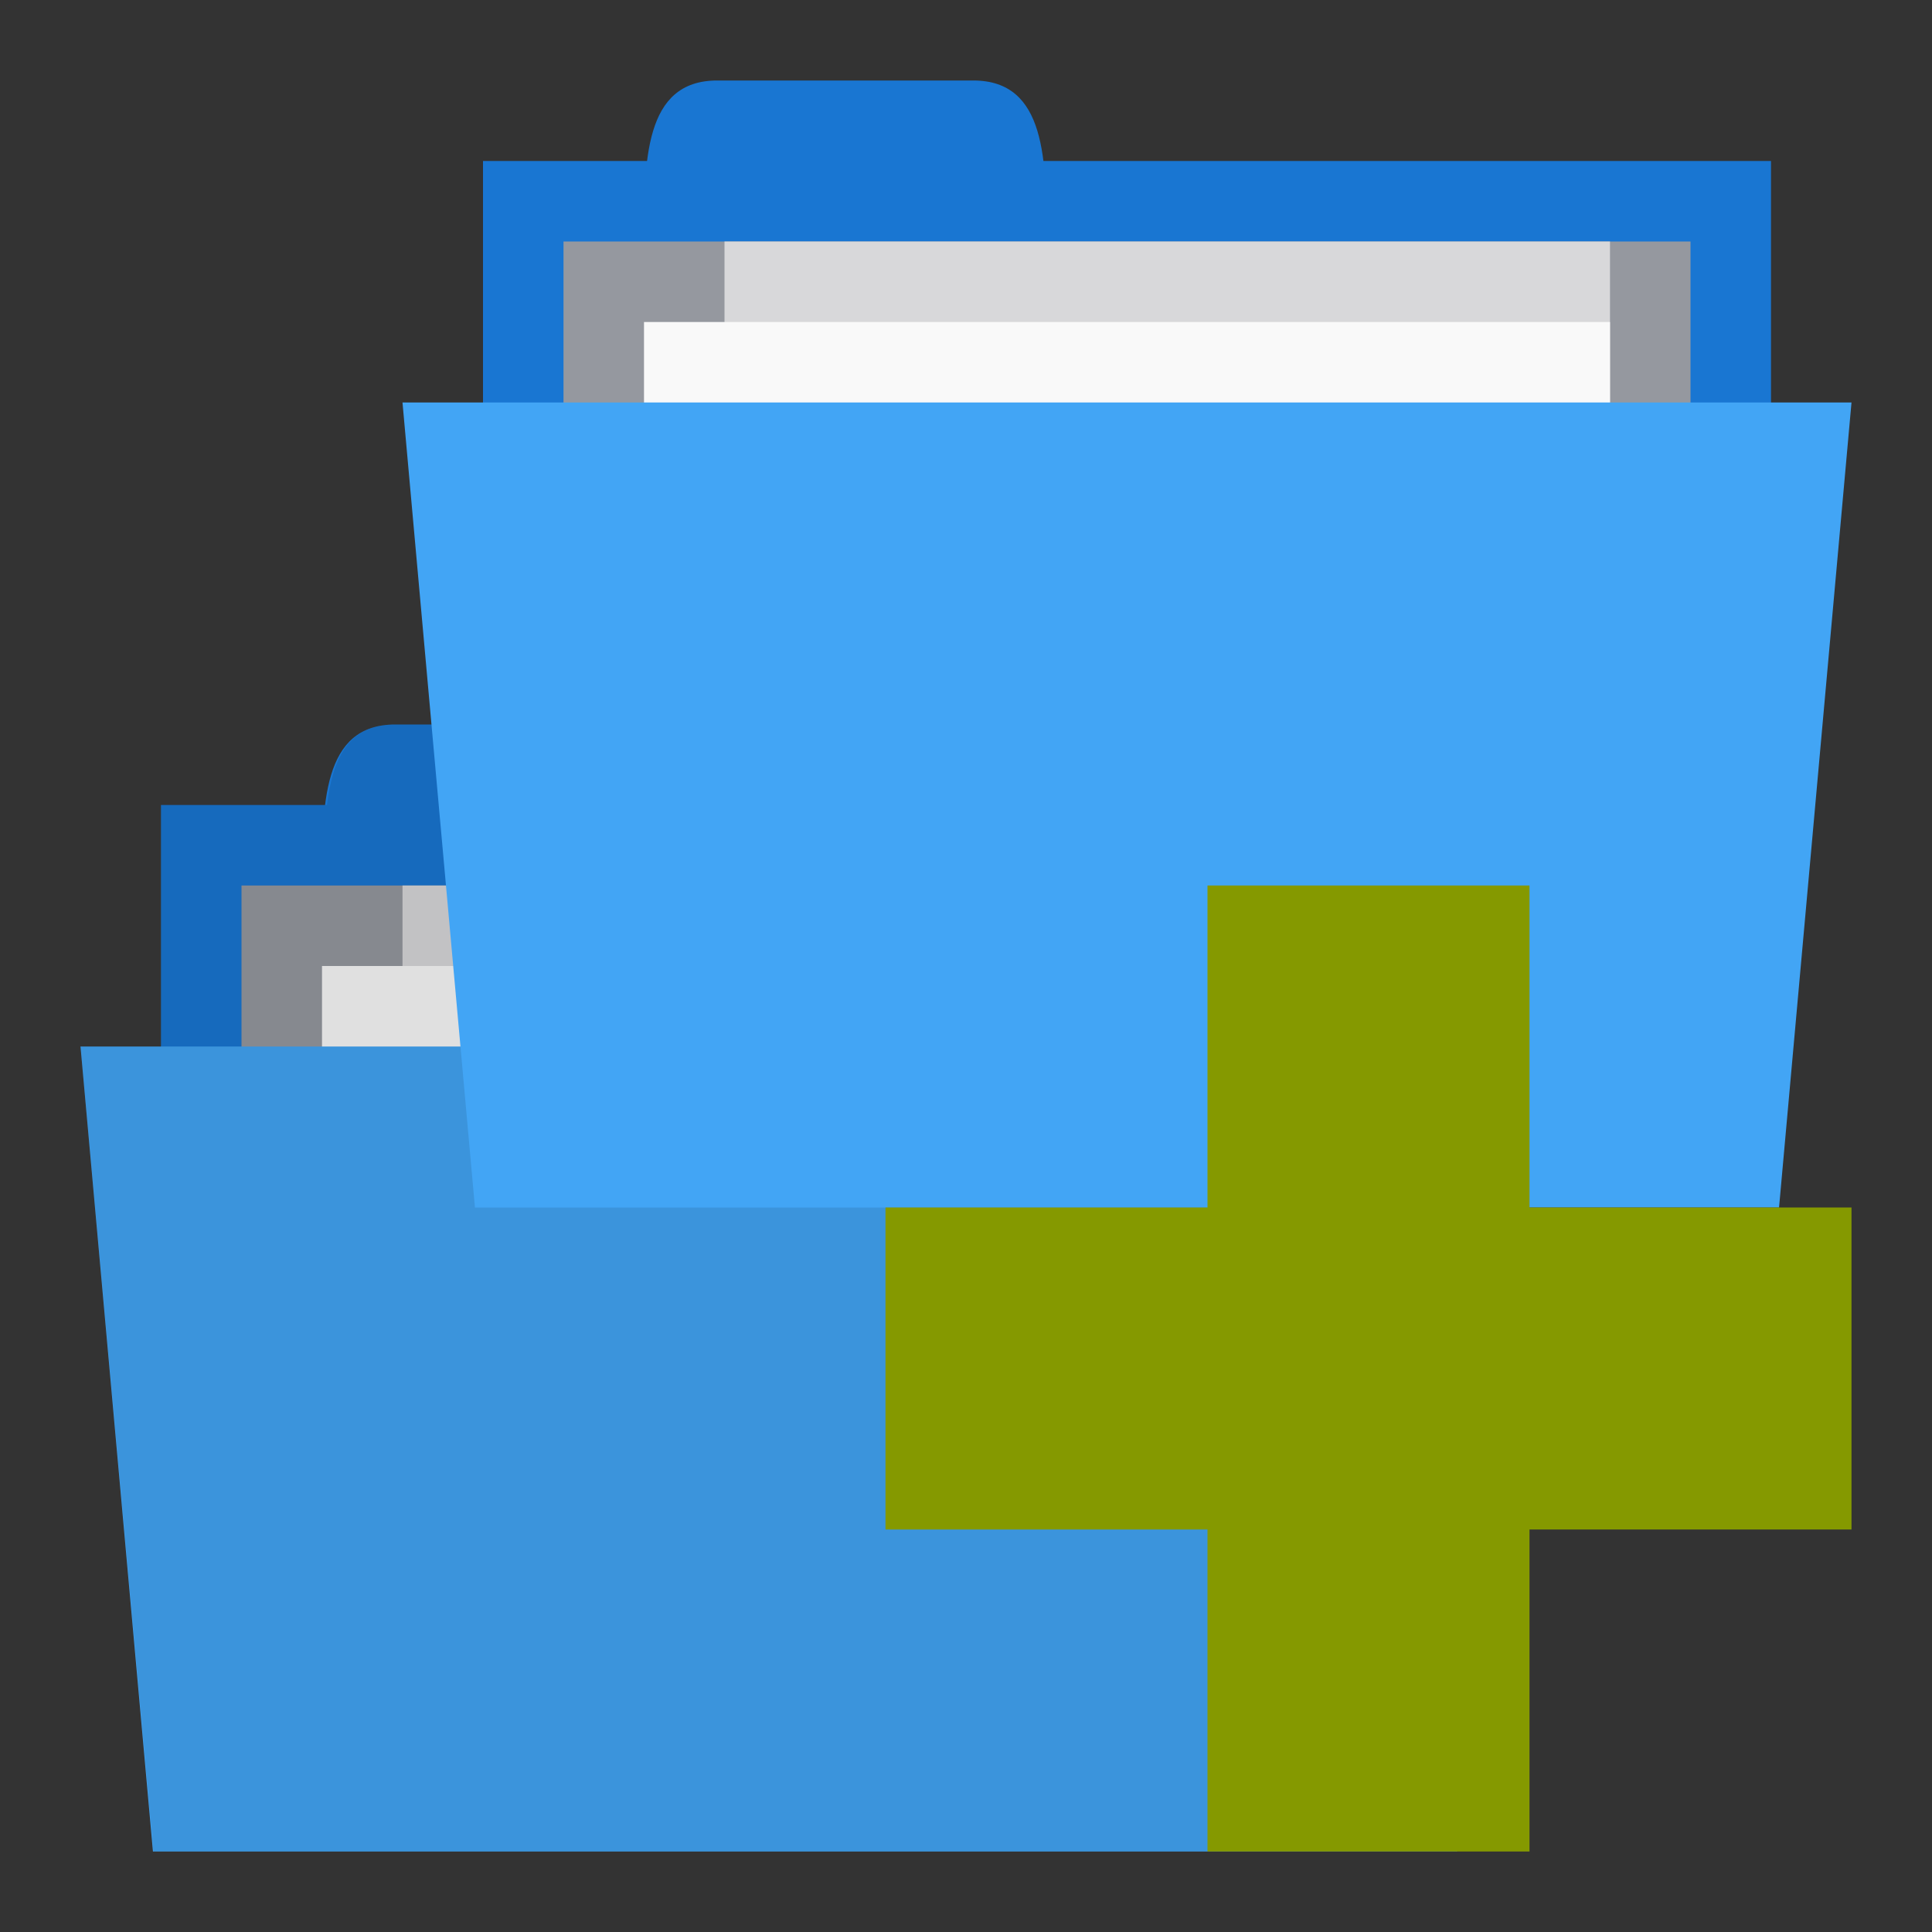 <?xml version="1.0" encoding="UTF-8" standalone="no"?>
<svg
   xmlns:dc="http://purl.org/dc/elements/1.1/"
   xmlns:cc="http://creativecommons.org/ns#"
   xmlns:rdf="http://www.w3.org/1999/02/22-rdf-syntax-ns#"
   xmlns:svg="http://www.w3.org/2000/svg"
   xmlns="http://www.w3.org/2000/svg"
   xmlns:sodipodi="http://sodipodi.sourceforge.net/DTD/sodipodi-0.dtd"
   xmlns:inkscape="http://www.inkscape.org/namespaces/inkscape"
   width="24"
   height="24"
   viewBox="0 0 24 24"
   id="svg2"
   version="1.1"
   inkscape:version="0.91 r"
   sodipodi:docname="blue-add-folders-to-archive.svg">
  <rect x="0" y="0" width="24" height="24" fill="#333333" stroke="none"/>
  <defs
     id="defs18" />
  <sodipodi:namedview
     pagecolor="#ffffff"
     bordercolor="#666666"
     borderopacity="1"
     objecttolerance="10"
     gridtolerance="10"
     guidetolerance="10"
     inkscape:pageopacity="0"
     inkscape:pageshadow="2"
     inkscape:window-width="1280"
     inkscape:window-height="998"
     id="namedview16"
     showgrid="true"
     inkscape:zoom="10.727273"
     inkscape:cx="10.713536"
     inkscape:cy="23.900906"
     inkscape:window-x="0"
     inkscape:window-y="0"
     inkscape:window-maximized="1"
     inkscape:current-layer="svg2">
    <inkscape:grid
       type="xygrid"
       id="grid2997"
       empspacing="5"
       visible="true"
       enabled="true"
       snapvisiblegridlinesonly="true" />
  </sodipodi:namedview>
  <rect
     style="fill:#1976d2;fill-opacity:1;stroke:none"
     id="rect3757-7"
     width="16"
     height="5"
     x="2"
     y="10" />
  <path
     style="fill:#1976d2;fill-opacity:1;stroke:none"
     d="M 4,11 C 4,10 4,9 4.909,9 L 8.091,9 C 9,9 9,10 9,11 z"
     id="path3759-0"
     inkscape:connector-curvature="0"
     sodipodi:nodetypes="ccccc" />
  <path
     style="fill:#95989f;fill-opacity:1;stroke:none"
     d="m 3,11 14,0 0,3 -14,0 z"
     id="path3765-6"
     inkscape:connector-curvature="0" />
  <rect
     y="11"
     x="5"
     height="5.368"
     width="11"
     id="rect3763-7"
     style="fill:#d8d8da;fill-opacity:1;stroke:none" />
  <rect
     style="fill:#f9f9f9;fill-opacity:1;stroke:none"
     id="rect3761-8"
     width="12"
     height="2.684"
     x="4"
     y="12" />
  <path
     style="fill:#42a5f5;fill-opacity:1;stroke:none"
     d="m 1,13 18,0 -0.9,10 -16.2,0 z"
     id="path2987-4"
     inkscape:connector-curvature="0"
     sodipodi:nodetypes="ccccc" />
  <path
     style="fill:#000000;fill-opacity:0.102;stroke:none"
     d="M 4.906 9 C 4.316 9 4.135 9.431 4.062 10 L 2 10 L 2 13 L 1 13 L 1.906 23 L 18.094 23 L 19 13 L 18 13 L 18 10 L 8.938 10 C 8.865 9.431 8.684 9 8.094 9 L 4.906 9 z "
     id="rect3038" />
  <rect
     style="fill:#1976d2;fill-opacity:1;stroke:none"
     id="rect3757"
     width="16"
     height="5"
     x="6"
     y="2" />
  <path
     style="fill:#1976d2;fill-opacity:1;stroke:none"
     d="M 8,3 C 8,2 8,1 8.909,1 l 3.182,0 C 13,1 13,2 13,3 z"
     id="path3759"
     inkscape:connector-curvature="0"
     sodipodi:nodetypes="ccccc" />
  <path
     style="fill:#95989f;fill-opacity:1;stroke:none"
     d="M 7,3 21,3 21,6 7,6 z"
     id="path3765"
     inkscape:connector-curvature="0" />
  <rect
     y="3"
     x="9"
     height="5.368"
     width="11"
     id="rect3763"
     style="fill:#d8d8da;fill-opacity:1;stroke:none" />
  <rect
     style="fill:#f9f9f9;fill-opacity:1;stroke:none"
     id="rect3761"
     width="12"
     height="2.684"
     x="8"
     y="4" />
  <path
     style="fill:#42a5f5;fill-opacity:1;stroke:none"
     d="m 5,5 18,0 -0.9,10 -16.2,0 z"
     id="path2987"
     inkscape:connector-curvature="0"
     sodipodi:nodetypes="ccccc" />
  <path
     style="fill:#859900"
     d="m 23,15 -4,0 0,-4 -4,0 0,4 -4,0 0,4 4,0 0,4 4,0 0,-4 4,0 z"
     id="path14"
     inkscape:connector-curvature="0" />
</svg>
